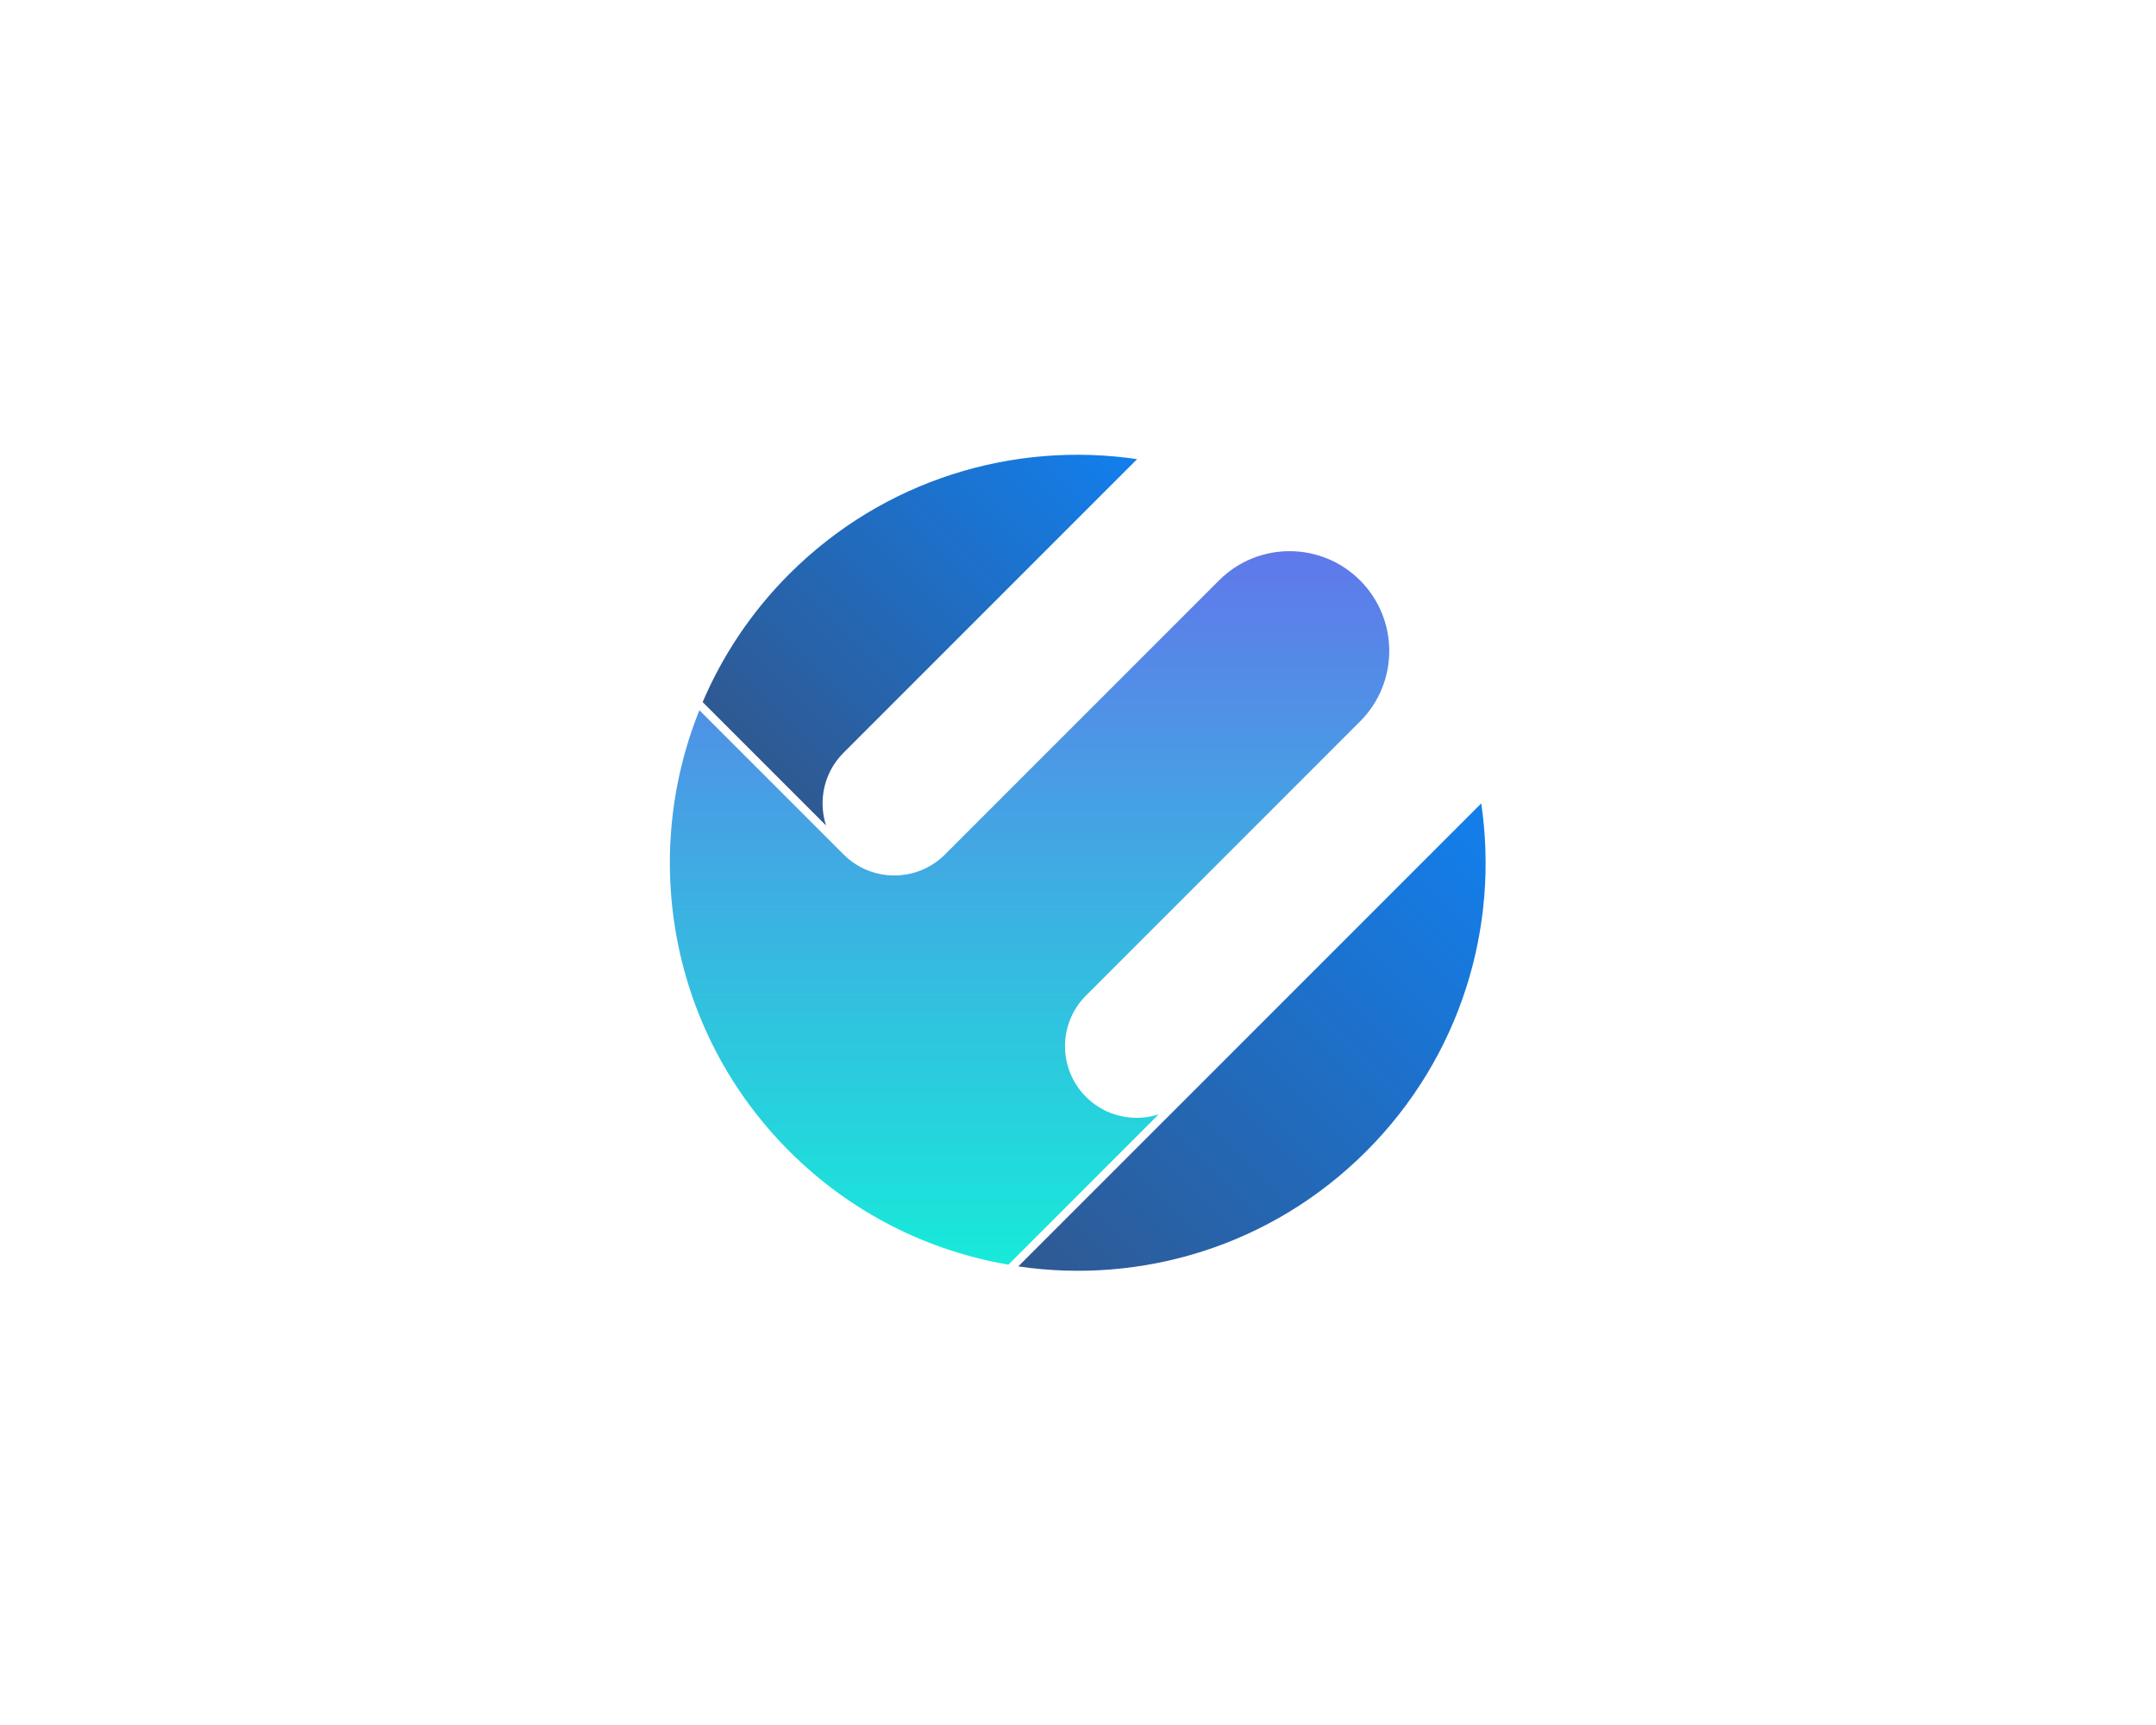 <?xml version="1.0" encoding="UTF-8" standalone="no" ?>
<!DOCTYPE svg PUBLIC "-//W3C//DTD SVG 1.1//EN" "http://www.w3.org/Graphics/SVG/1.1/DTD/svg11.dtd">
<svg xmlns="http://www.w3.org/2000/svg" xmlns:xlink="http://www.w3.org/1999/xlink" version="1.1" width="1280" height="1024" viewBox="0 0 1280 1024" xml:space="preserve">
<desc>Created with Fabric.js 4.4.0</desc>
<defs>
</defs>
<g transform="matrix(1 0 0 1 640 512)" id="background-logo"  >
<rect style="stroke: none; stroke-width: 0; stroke-dasharray: none; stroke-linecap: butt; stroke-dashoffset: 0; stroke-linejoin: miter; stroke-miterlimit: 4; fill: rgb(255,255,255); fill-rule: nonzero; opacity: 1;"  paint-order="stroke"  x="-640" y="-512" rx="0" ry="0" width="1280" height="1024" />
</g>
<g transform="matrix(1.921 0 0 1.921 639.806 512.181)" id="logo-logo"  >
<g style=""  paint-order="stroke"   >
		<g transform="matrix(0.245 0 0 -0.245 -14.866 13.939)"  >
<linearGradient id="SVGID_71782" gradientUnits="userSpaceOnUse" gradientTransform="matrix(1 0 0 1 -0 7.539)"  x1="0" y1="0" x2="0" y2="900">
<stop offset="0%" style="stop-color:rgb(23,234,217);stop-opacity: 1"/>
<stop offset="100%" style="stop-color:rgb(96,120,234);stop-opacity: 1"/>
</linearGradient>
<path style="stroke: none; stroke-width: 1; stroke-dasharray: none; stroke-linecap: butt; stroke-dashoffset: 0; stroke-linejoin: miter; stroke-miterlimit: 4; fill: url(#SVGID_71782); fill-rule: nonzero; opacity: 1;"  paint-order="stroke"  transform=" translate(-453.734, -457.498)" d="M 692.73 870.598 L 347.016 524.891 C 311.734 489.602 254.457 489.602 219.176 524.891 L 37.23 706.832 C -37.504 521.352 0.258 301.031 150.66 150.621 C 228.785 72.488 325.824 24.859 427.035 7.539 L 616.586 197.09 C 585.336 187.051 549.711 194.352 524.926 219.141 C 489.645 254.422 489.633 311.699 524.926 346.98 L 870.629 692.691 C 919.781 741.84 919.711 821.523 870.641 870.598 C 821.488 919.742 741.871 919.742 692.73 870.598" stroke-linecap="round" />
</g>
		<g transform="matrix(0.245 0 0 -0.245 -48.766 -68.814)"  >
<linearGradient id="SVGID_2_71783" gradientUnits="userSpaceOnUse" gradientTransform="matrix(427.233 427.233 427.233 -427.233 106.265 651.95)"  x1="0" y1="0" x2="1" y2="0">
<stop offset="0%" style="stop-color:rgba(47,89,146,1);stop-opacity: 1"/>
<stop offset="100%" style="stop-color:rgba(18,127,237,1);stop-opacity: 1"/>
</linearGradient>
<path style="stroke: none; stroke-width: 1; stroke-dasharray: none; stroke-linecap: butt; stroke-dashoffset: 0; stroke-linejoin: miter; stroke-miterlimit: 4; fill: url(#SVGID_2_71783); fill-rule: nonzero; opacity: 1;"  paint-order="stroke"  transform=" translate(-315.531, -794.862)" d="M 197.133 561.082 C 187.086 592.332 194.379 627.949 219.176 652.738 L 589.555 1023.12 C 434.145 1046.03 270.219 997.66 150.648 878.094 C 102.855 830.301 66.547 775.281 41.508 716.711 L 197.133 561.082" stroke-linecap="round" />
</g>
		<g transform="matrix(0.245 0 0 -0.245 53.861 53.857)"  >
<linearGradient id="SVGID_3_71784" gradientUnits="userSpaceOnUse" gradientTransform="matrix(584.002 584.002 584.002 -584.002 512.603 -67.92)"  x1="0" y1="0" x2="1" y2="0">
<stop offset="0%" style="stop-color:rgba(47,89,146,1);stop-opacity: 1"/>
<stop offset="100%" style="stop-color:rgba(18,127,237,1);stop-opacity: 1"/>
</linearGradient>
<path style="stroke: none; stroke-width: 1; stroke-dasharray: none; stroke-linecap: butt; stroke-dashoffset: 0; stroke-linejoin: miter; stroke-miterlimit: 4; fill: url(#SVGID_3_71784); fill-rule: nonzero; opacity: 1;"  paint-order="stroke"  transform=" translate(-733.917, -294.761)" d="M 1023.16 589.52 C 1046.07 434.09 997.633 270.262 878.063 150.68 C 758.414 31.051 594.574 -17.391 439.156 5.52 L 1023.16 589.52" stroke-linecap="round" />
</g>
</g>
</g>
</svg>